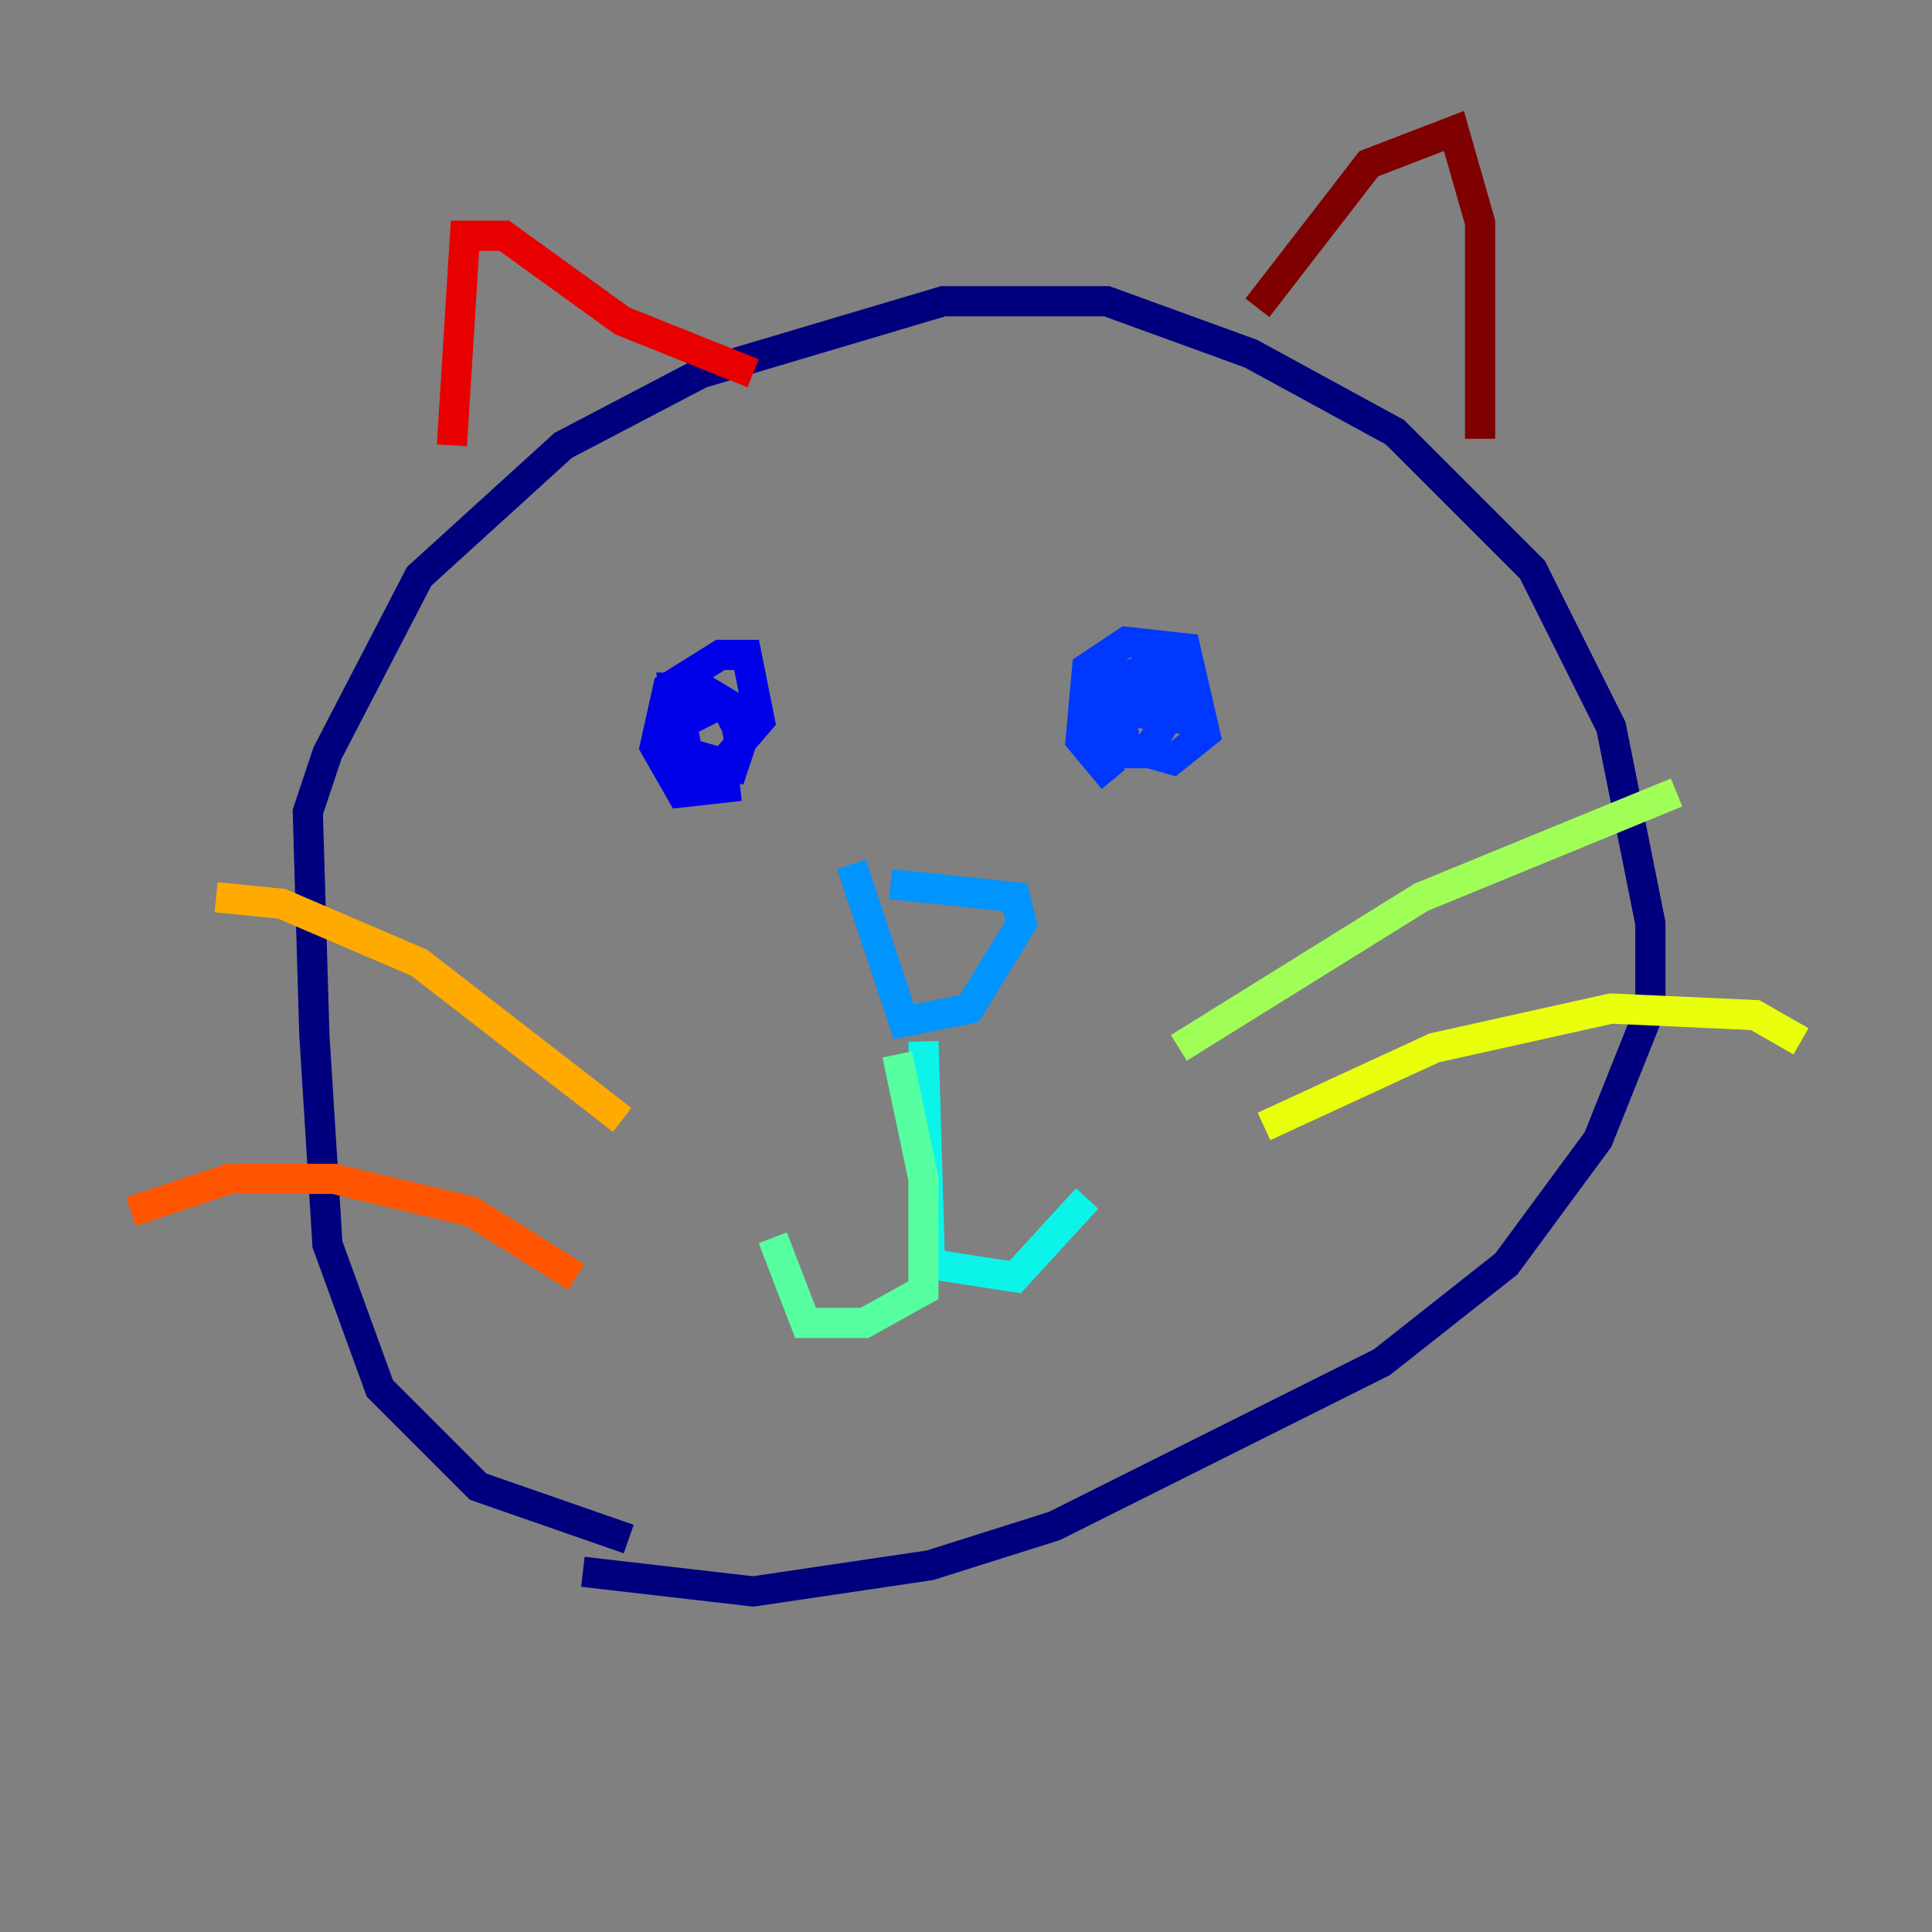 <?xml version="1.0" encoding="utf-8" ?>
<svg baseProfile="tiny" height="128" version="1.2" viewBox="0,0,128,128" width="128" xmlns="http://www.w3.org/2000/svg" xmlns:ev="http://www.w3.org/2001/xml-events" xmlns:xlink="http://www.w3.org/1999/xlink"><rect x="0" y="0" width="128" height="128" fill="#808080" stroke="none"/><defs /><polyline fill="none" points="41.654,101.966 31.675,98.495 25.166,91.986 21.695,82.441 20.827,68.556 20.393,53.803 21.695,49.898 27.77,38.183 37.315,29.505 46.427,24.732 62.481,19.959 73.329,19.959 82.875,23.43 92.42,28.637 101.532,37.749 106.739,48.163 109.342,61.18 109.342,66.82 105.871,75.498 99.797,83.742 91.552,90.251 69.858,101.098 61.614,103.702 49.898,105.437 38.617,104.136" stroke="#00007f" stroke-width="2" /><polyline fill="none" points="49.031,52.068 45.125,52.502 43.39,49.464 44.258,45.559 47.729,43.39 49.464,43.39 50.332,47.729 47.729,50.766 45.125,50.766 44.691,49.464 44.691,46.861 46.427,45.559 48.597,46.861 49.031,49.464 48.597,50.766 45.559,49.898 44.691,45.559 46.427,45.559 47.295,46.861 45.559,47.729 45.993,46.427 48.163,46.861 49.031,48.597" stroke="#0000e8" stroke-width="2" /><polyline fill="none" points="73.763,51.634 71.593,49.031 72.027,44.258 74.63,42.522 78.536,42.956 79.837,48.597 77.668,50.332 74.63,49.464 73.763,45.125 77.234,43.824 78.969,47.729 75.932,47.295 75.064,45.125 76.366,44.691 77.234,47.729 75.932,49.898 73.763,49.898 72.461,47.295 73.763,45.993 75.064,48.163" stroke="#0038ff" stroke-width="2" /><polyline fill="none" points="59.01,58.576 67.254,59.444 67.688,61.18 64.217,66.82 59.878,67.688 56.407,57.275" stroke="#0094ff" stroke-width="2" /><polyline fill="none" points="61.18,68.99 61.614,83.742 67.254,84.61 72.027,79.403" stroke="#0cf4ea" stroke-width="2" /><polyline fill="none" points="59.444,69.858 61.18,78.102 61.18,85.478 57.275,87.647 53.37,87.647 51.2,82.007" stroke="#56ffa0" stroke-width="2" /><polyline fill="none" points="78.102,69.424 94.156,59.444 111.078,52.502" stroke="#a0ff56" stroke-width="2" /><polyline fill="none" points="83.742,74.63 95.024,69.424 106.739,66.82 116.285,67.254 119.322,68.99" stroke="#eaff0c" stroke-width="2" /><polyline fill="none" points="41.22,74.197 27.77,63.783 18.658,59.878 14.319,59.444" stroke="#ffaa00" stroke-width="2" /><polyline fill="none" points="38.183,84.61 31.241,80.271 22.129,78.102 15.186,78.102 8.678,80.271" stroke="#ff5500" stroke-width="2" /><polyline fill="none" points="29.939,29.505 30.807,15.62 33.41,15.62 41.22,21.261 49.898,24.732" stroke="#e80000" stroke-width="2" /><polyline fill="none" points="83.308,20.393 90.685,10.848 96.325,8.678 98.061,14.752 98.061,29.071" stroke="#7f0000" stroke-width="2" /></svg>